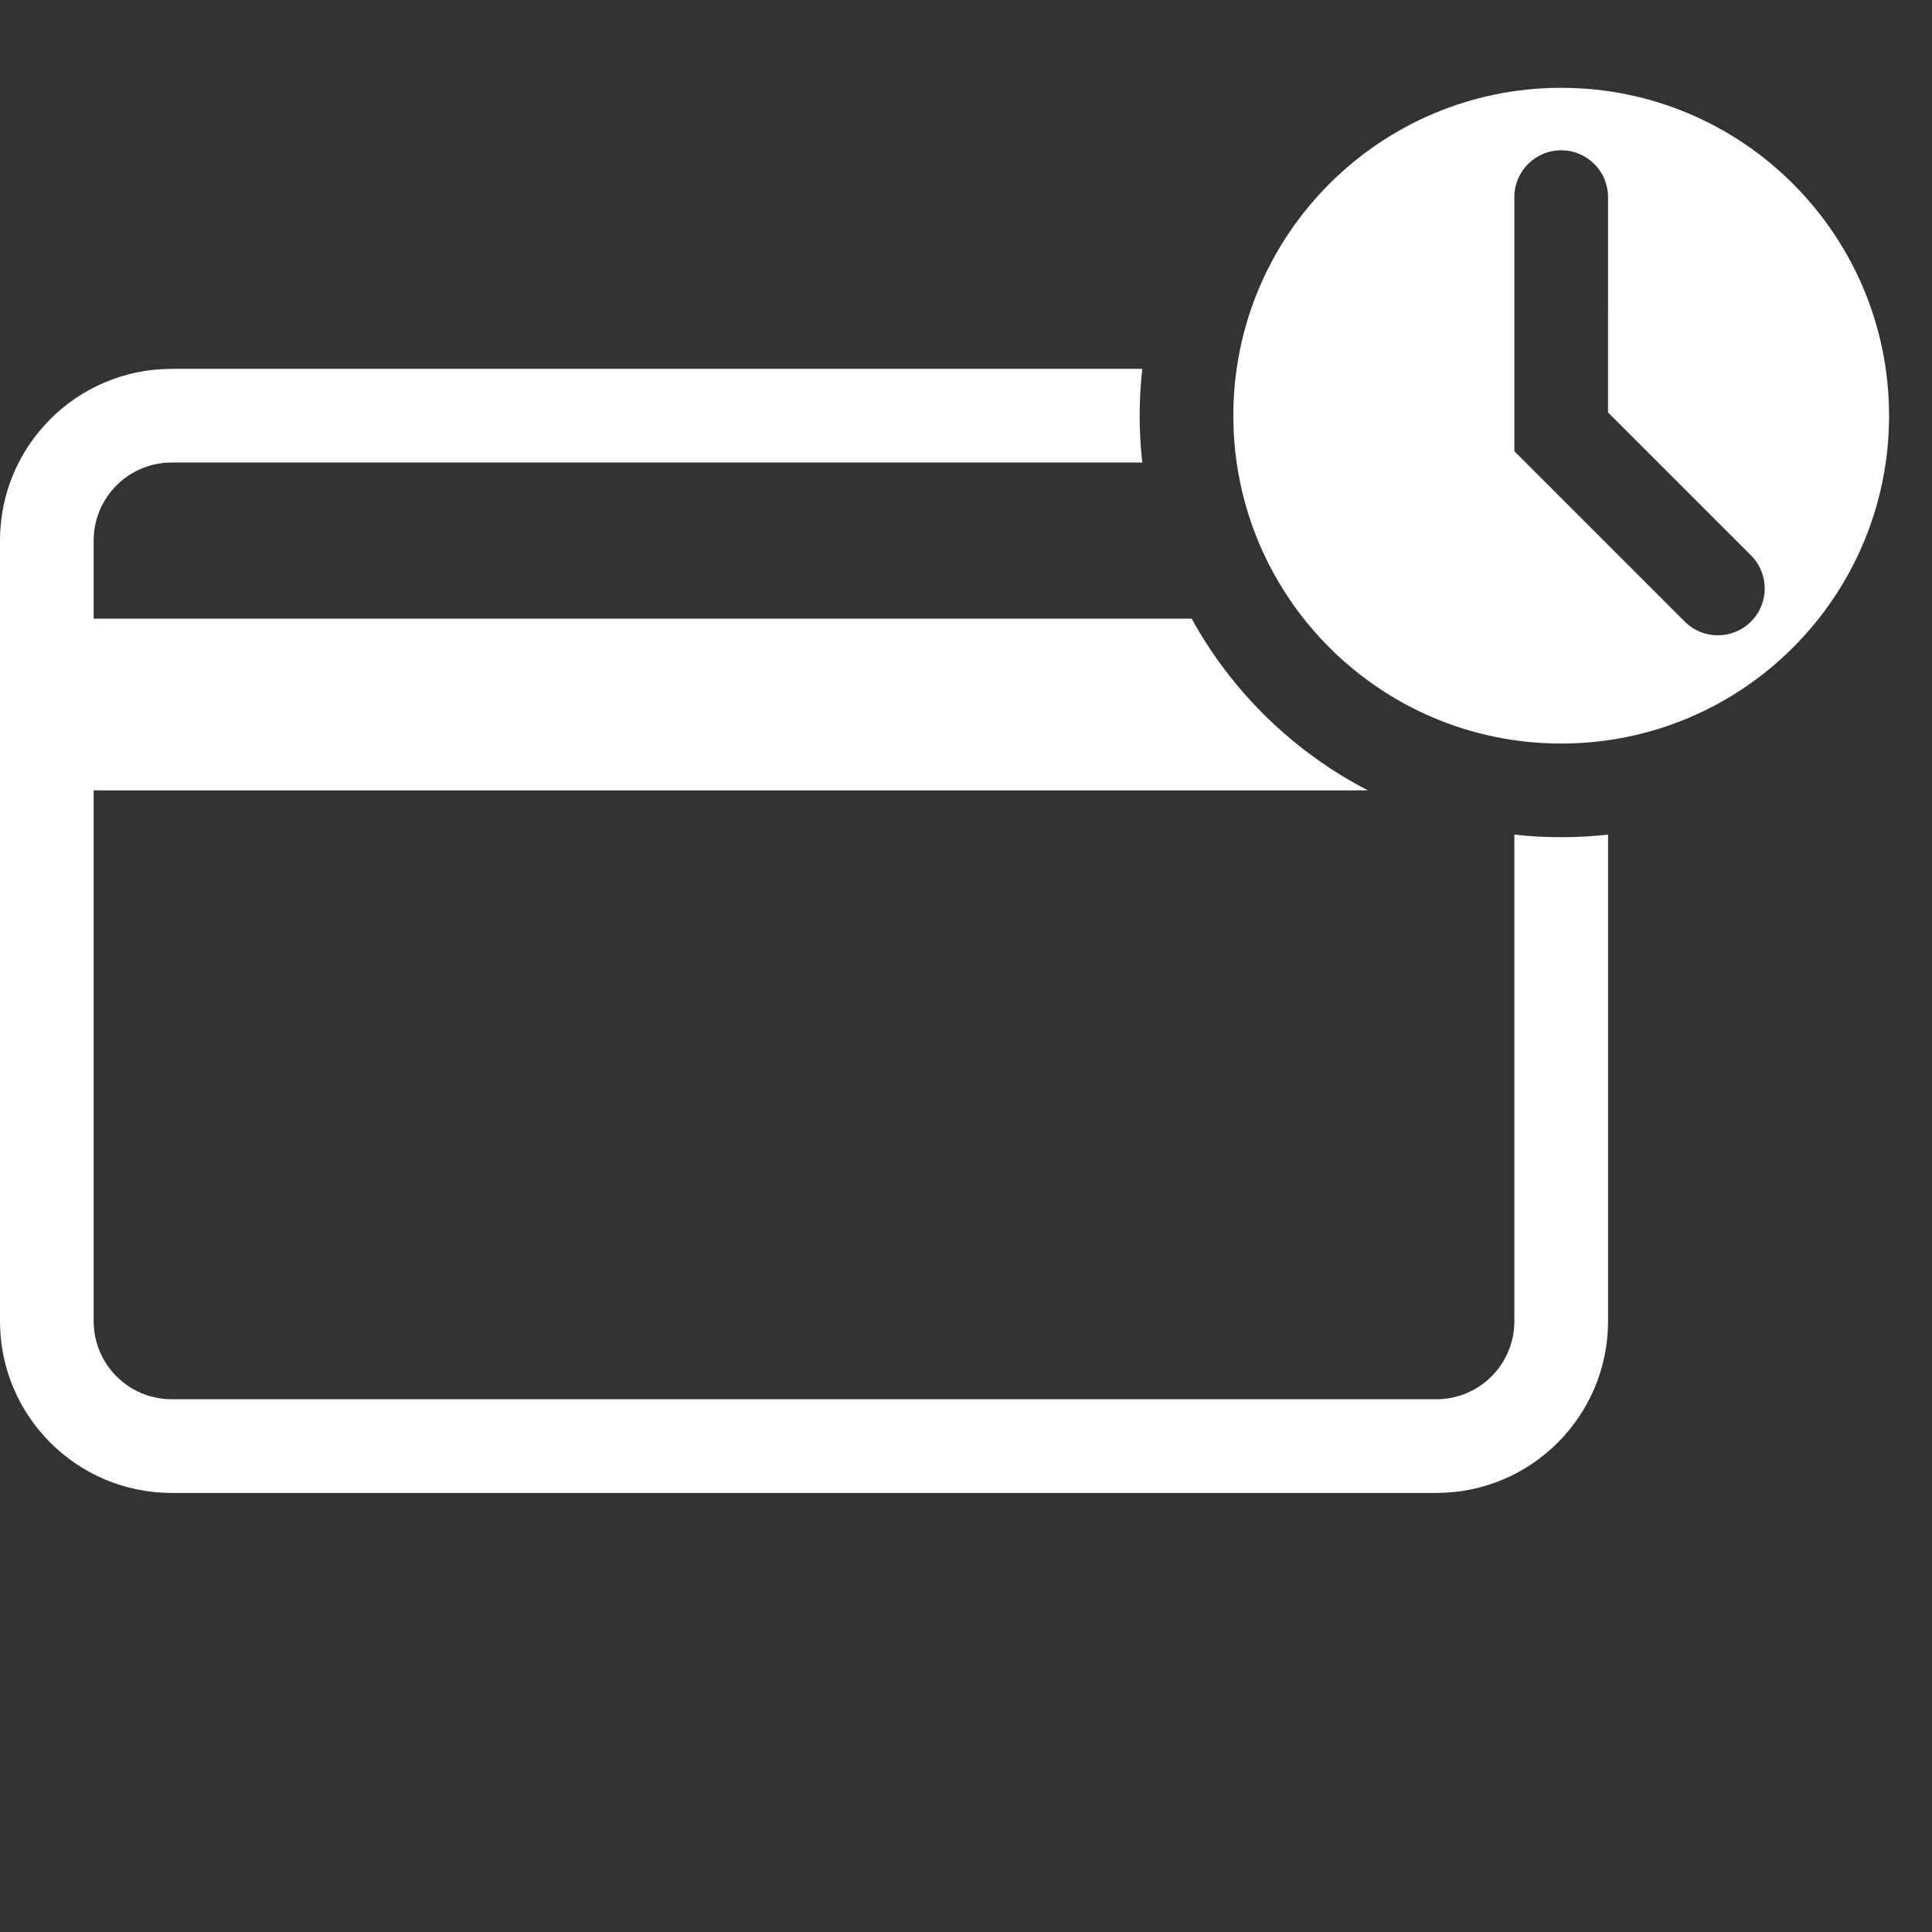 <svg id="SvgjsSvg1001" width="288" height="288" xmlns="http://www.w3.org/2000/svg" version="1.1" xmlns:xlink="http://www.w3.org/1999/xlink" xmlns:svgjs="http://svgjs.com/svgjs"><rect width="100%" height="100%" fill="#333333" stroke="none"/><defs id="SvgjsDefs1002"></defs><g id="SvgjsG1008"><svg xmlns="http://www.w3.org/2000/svg" viewBox="0 0 700 700" width="288" height="288"><path d="m413.86 133.64c-0.617 5.57-0.934 11.234-0.934 16.969 0 5.738 0.316 11.398 0.934 16.969h-351.64c-15.621 0-28.285 12.664-28.285 28.285v282.83c0 15.621 12.664 28.281 28.285 28.281h458.18c15.621 0 28.285-12.66 28.285-28.281v-176.29c5.57 0.613 11.234 0.93 16.969 0.93s11.398-0.316 16.969-0.93v176.29c0 34.363-27.855 62.223-62.223 62.223h-458.18c-34.363 0-62.223-27.859-62.223-62.223v-282.83c0-34.363 27.859-62.223 62.223-62.223zm17.902 90.504c14.613 26.551 36.891 48.285 63.855 62.223h-461.68v-62.223zm-397.83 62.223v-62.223zm531.72-254.55c65.605 0 118.79 53.184 118.79 118.79s-53.184 118.79-118.79 118.79-118.79-53.184-118.79-118.79 53.184-118.79 118.79-118.79zm16.969 39.598c0-9.371-7.598-16.969-16.969-16.969s-16.969 7.598-16.969 16.969v92.066l61.734 61.734c6.625 6.625 17.371 6.625 23.996 0 6.629-6.629 6.629-17.371 0-24l-51.793-51.793z" fill="#ffffff" class="color000 svgShape"></path></svg></g></svg>